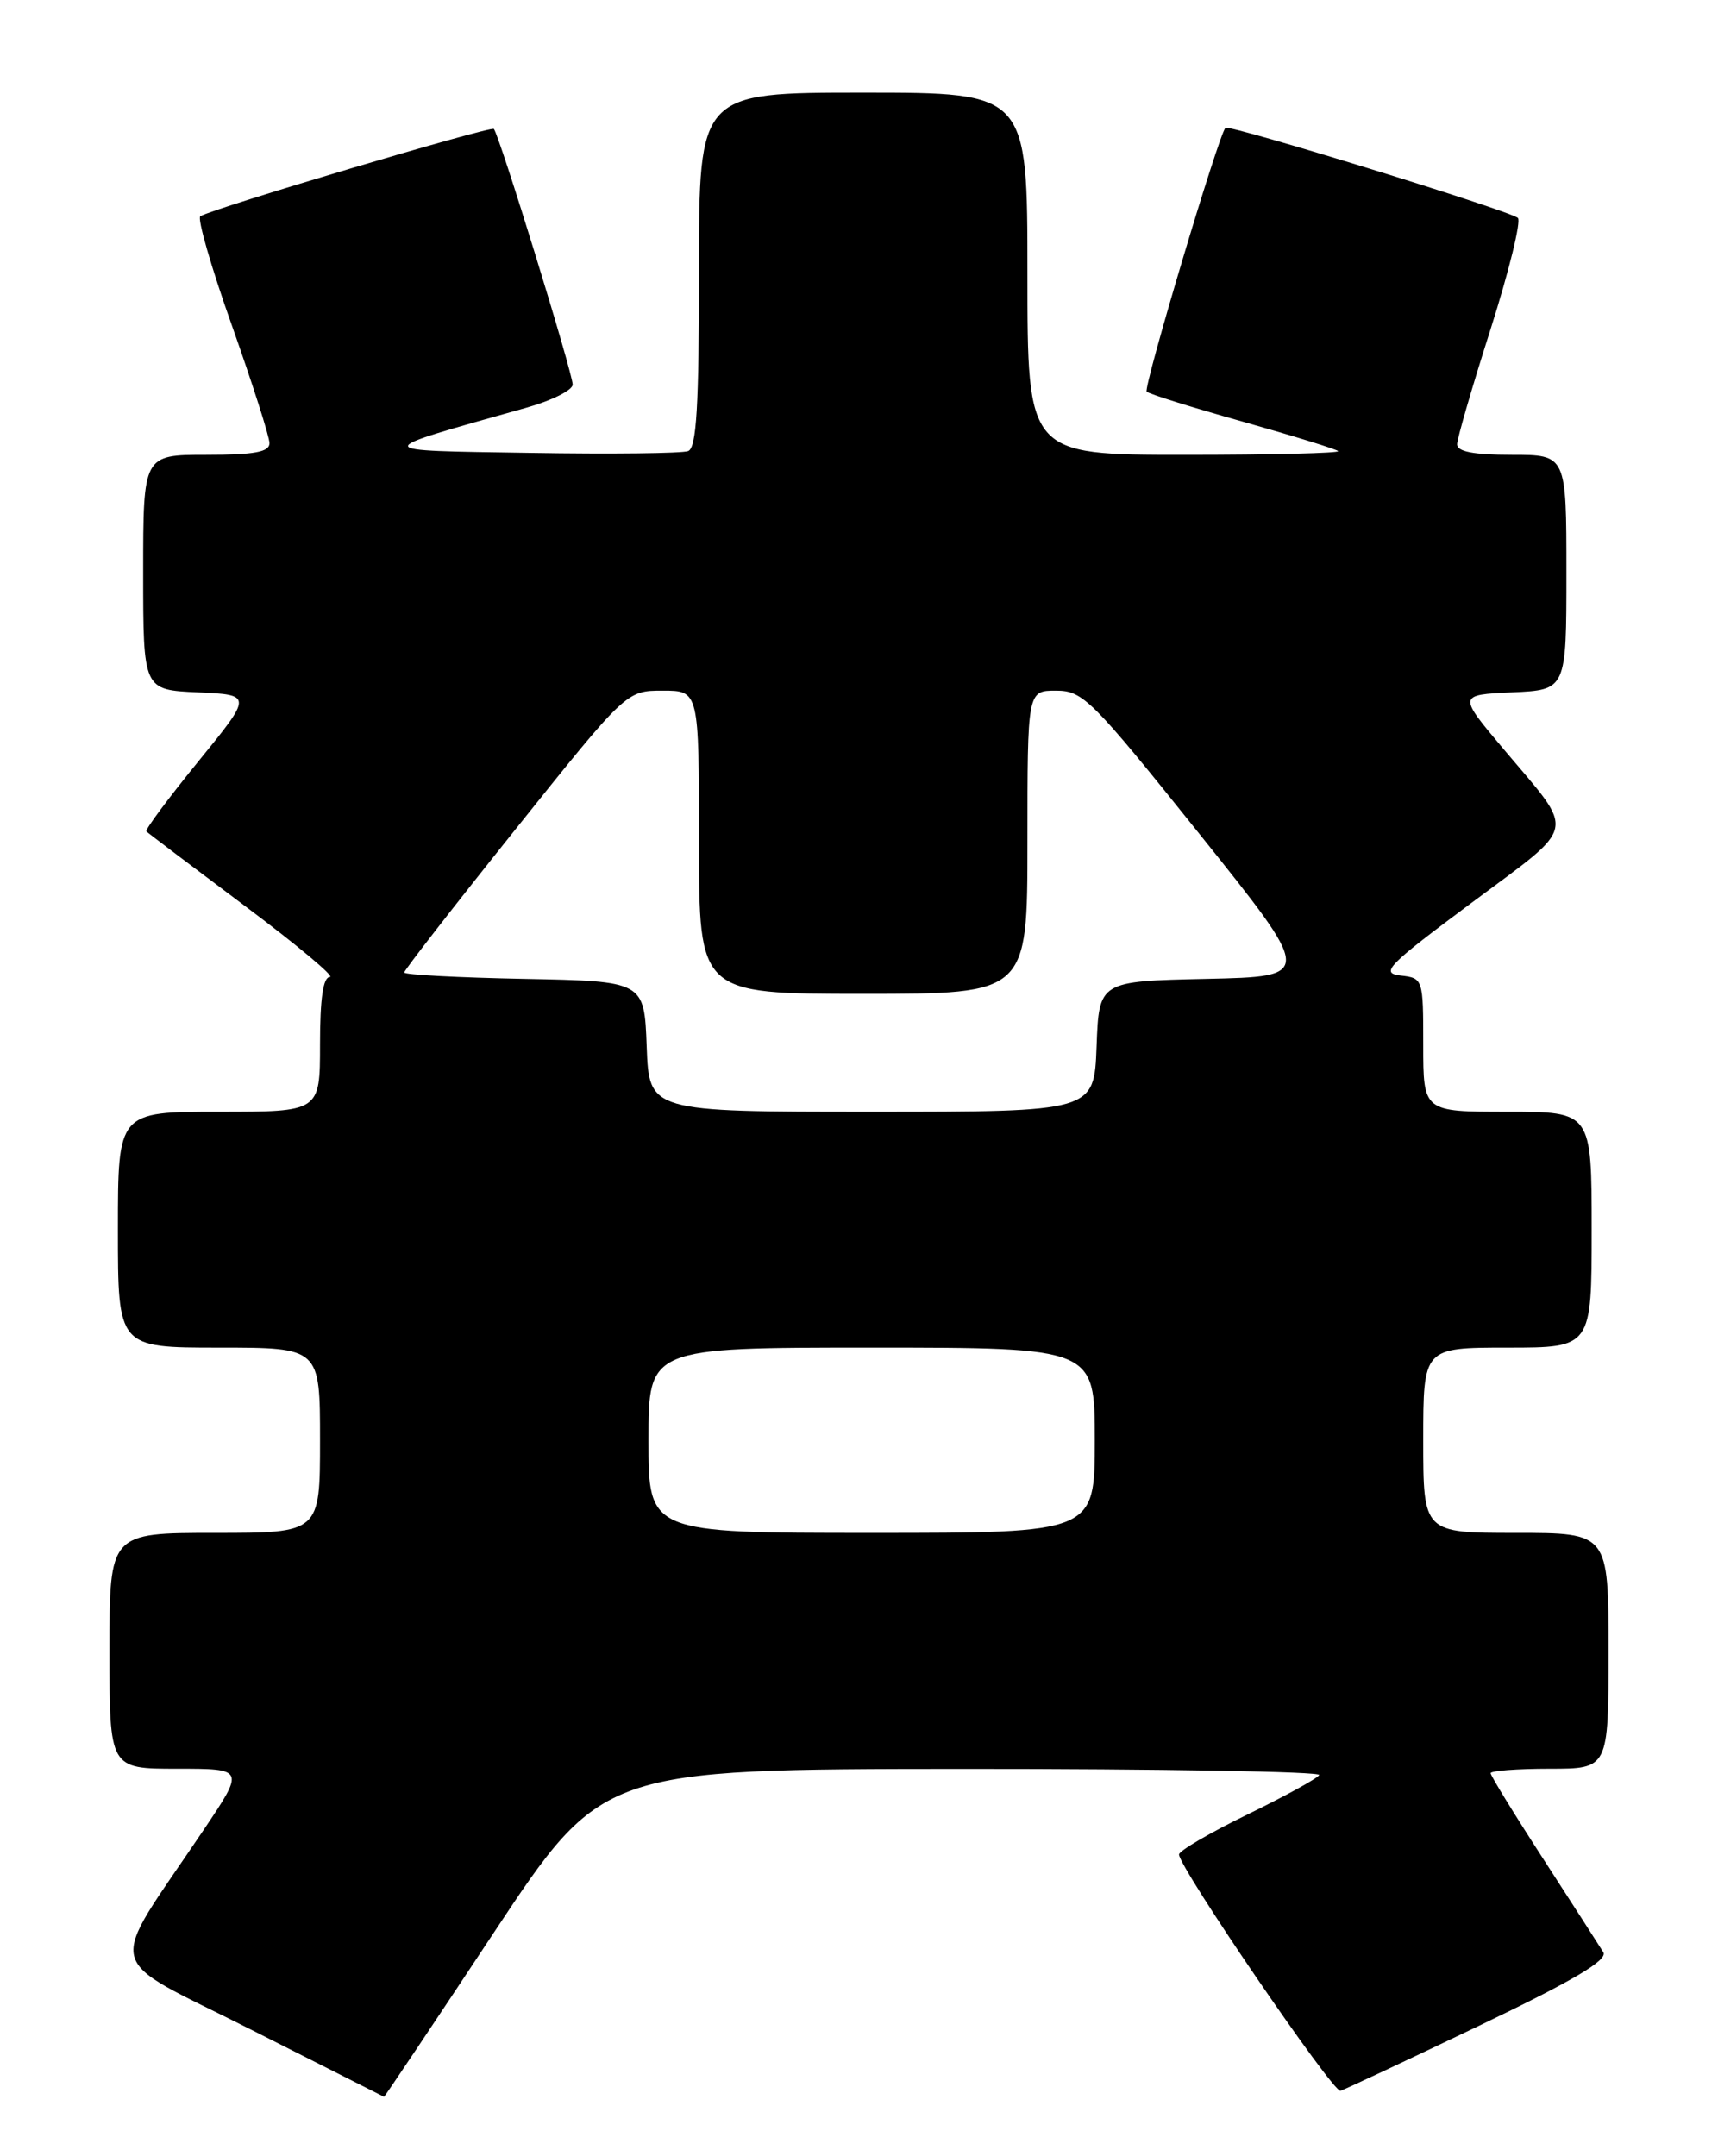 <?xml version="1.0" encoding="UTF-8" standalone="no"?>
<!DOCTYPE svg PUBLIC "-//W3C//DTD SVG 1.1//EN" "http://www.w3.org/Graphics/SVG/1.1/DTD/svg11.dtd" >
<svg xmlns="http://www.w3.org/2000/svg" xmlns:xlink="http://www.w3.org/1999/xlink" version="1.1" viewBox="0 0 204 256">
 <g >
 <path fill="currentColor"
d=" M 58.60 229.52 C 71.50 210.05 71.50 210.05 114.31 210.02 C 137.85 210.01 156.91 210.34 156.65 210.75 C 156.40 211.17 152.54 213.28 148.09 215.45 C 143.64 217.62 140.00 219.75 140.00 220.18 C 140.00 221.72 158.29 248.49 159.17 248.24 C 159.66 248.09 167.07 244.62 175.62 240.52 C 186.91 235.11 190.95 232.72 190.38 231.78 C 189.95 231.08 186.76 226.13 183.30 220.78 C 179.83 215.43 177.00 210.82 177.00 210.53 C 177.00 210.24 180.15 210.00 184.00 210.00 C 191.00 210.00 191.00 210.00 191.00 196.00 C 191.00 182.00 191.00 182.00 180.00 182.00 C 169.00 182.00 169.00 182.00 169.00 171.00 C 169.00 160.00 169.00 160.00 179.00 160.00 C 189.00 160.00 189.00 160.00 189.00 146.00 C 189.00 132.00 189.00 132.00 179.00 132.00 C 169.00 132.00 169.00 132.00 169.00 124.07 C 169.00 116.18 168.98 116.13 166.29 115.82 C 163.86 115.53 164.74 114.63 174.78 107.16 C 187.47 97.69 187.16 99.18 178.59 89.00 C 173.11 82.50 173.11 82.50 179.56 82.20 C 186.00 81.91 186.00 81.91 186.00 67.95 C 186.00 54.00 186.00 54.00 179.50 54.00 C 174.96 54.00 173.01 53.62 173.02 52.75 C 173.03 52.06 174.82 45.89 177.01 39.04 C 179.19 32.18 180.64 26.26 180.24 25.88 C 179.33 25.03 145.92 14.73 145.51 15.18 C 144.68 16.08 135.73 46.06 136.16 46.50 C 136.44 46.78 141.57 48.38 147.56 50.06 C 153.55 51.75 158.65 53.32 158.89 53.56 C 159.14 53.80 150.93 54.00 140.67 54.00 C 122.00 54.00 122.00 54.00 122.00 32.50 C 122.00 11.00 122.00 11.00 102.50 11.00 C 83.00 11.00 83.00 11.00 83.00 32.03 C 83.00 48.24 82.71 53.18 81.71 53.56 C 81.01 53.83 72.57 53.93 62.96 53.77 C 43.68 53.47 43.71 53.70 62.49 48.41 C 65.52 47.56 68.00 46.32 68.00 45.66 C 68.00 44.27 59.26 15.93 58.64 15.31 C 58.27 14.94 25.55 24.66 23.79 25.67 C 23.39 25.89 25.08 31.74 27.54 38.66 C 29.99 45.58 32.00 51.86 32.00 52.62 C 32.00 53.67 30.21 54.00 24.50 54.00 C 17.00 54.00 17.00 54.00 17.00 67.95 C 17.00 81.91 17.00 81.91 23.49 82.20 C 29.99 82.50 29.99 82.50 23.52 90.44 C 19.96 94.81 17.20 98.53 17.38 98.71 C 17.55 98.89 22.79 102.85 29.02 107.52 C 35.25 112.18 39.82 116.00 39.17 116.00 C 38.37 116.00 38.00 118.55 38.00 124.00 C 38.00 132.00 38.00 132.00 26.00 132.00 C 14.00 132.00 14.00 132.00 14.00 146.00 C 14.00 160.00 14.00 160.00 26.00 160.00 C 38.00 160.00 38.00 160.00 38.00 171.00 C 38.00 182.00 38.00 182.00 25.50 182.00 C 13.00 182.00 13.00 182.00 13.00 196.00 C 13.00 210.00 13.00 210.00 21.03 210.00 C 29.06 210.00 29.06 210.00 24.19 217.25 C 12.55 234.55 11.93 231.94 29.74 240.94 C 38.41 245.31 45.55 248.92 45.60 248.95 C 45.66 248.98 51.51 240.24 58.60 229.52 Z  M 77.00 171.00 C 77.00 160.00 77.00 160.00 103.50 160.00 C 130.00 160.00 130.00 160.00 130.00 171.00 C 130.00 182.00 130.00 182.00 103.50 182.00 C 77.00 182.00 77.00 182.00 77.00 171.00 Z  M 76.79 124.25 C 76.50 116.50 76.50 116.50 62.25 116.22 C 54.41 116.07 48.00 115.73 48.00 115.46 C 48.00 115.19 53.94 107.55 61.19 98.49 C 74.38 82.00 74.38 82.00 78.69 82.00 C 83.00 82.00 83.00 82.00 83.00 100.00 C 83.00 118.00 83.00 118.00 102.50 118.00 C 122.00 118.00 122.00 118.00 122.00 100.00 C 122.00 82.00 122.00 82.00 125.39 82.00 C 128.59 82.00 129.60 83.01 142.39 98.97 C 155.99 115.94 155.99 115.94 143.24 116.22 C 130.50 116.50 130.50 116.50 130.21 124.25 C 129.92 132.00 129.92 132.00 103.50 132.00 C 77.08 132.00 77.08 132.00 76.79 124.25 Z "/>
</g>
</svg>